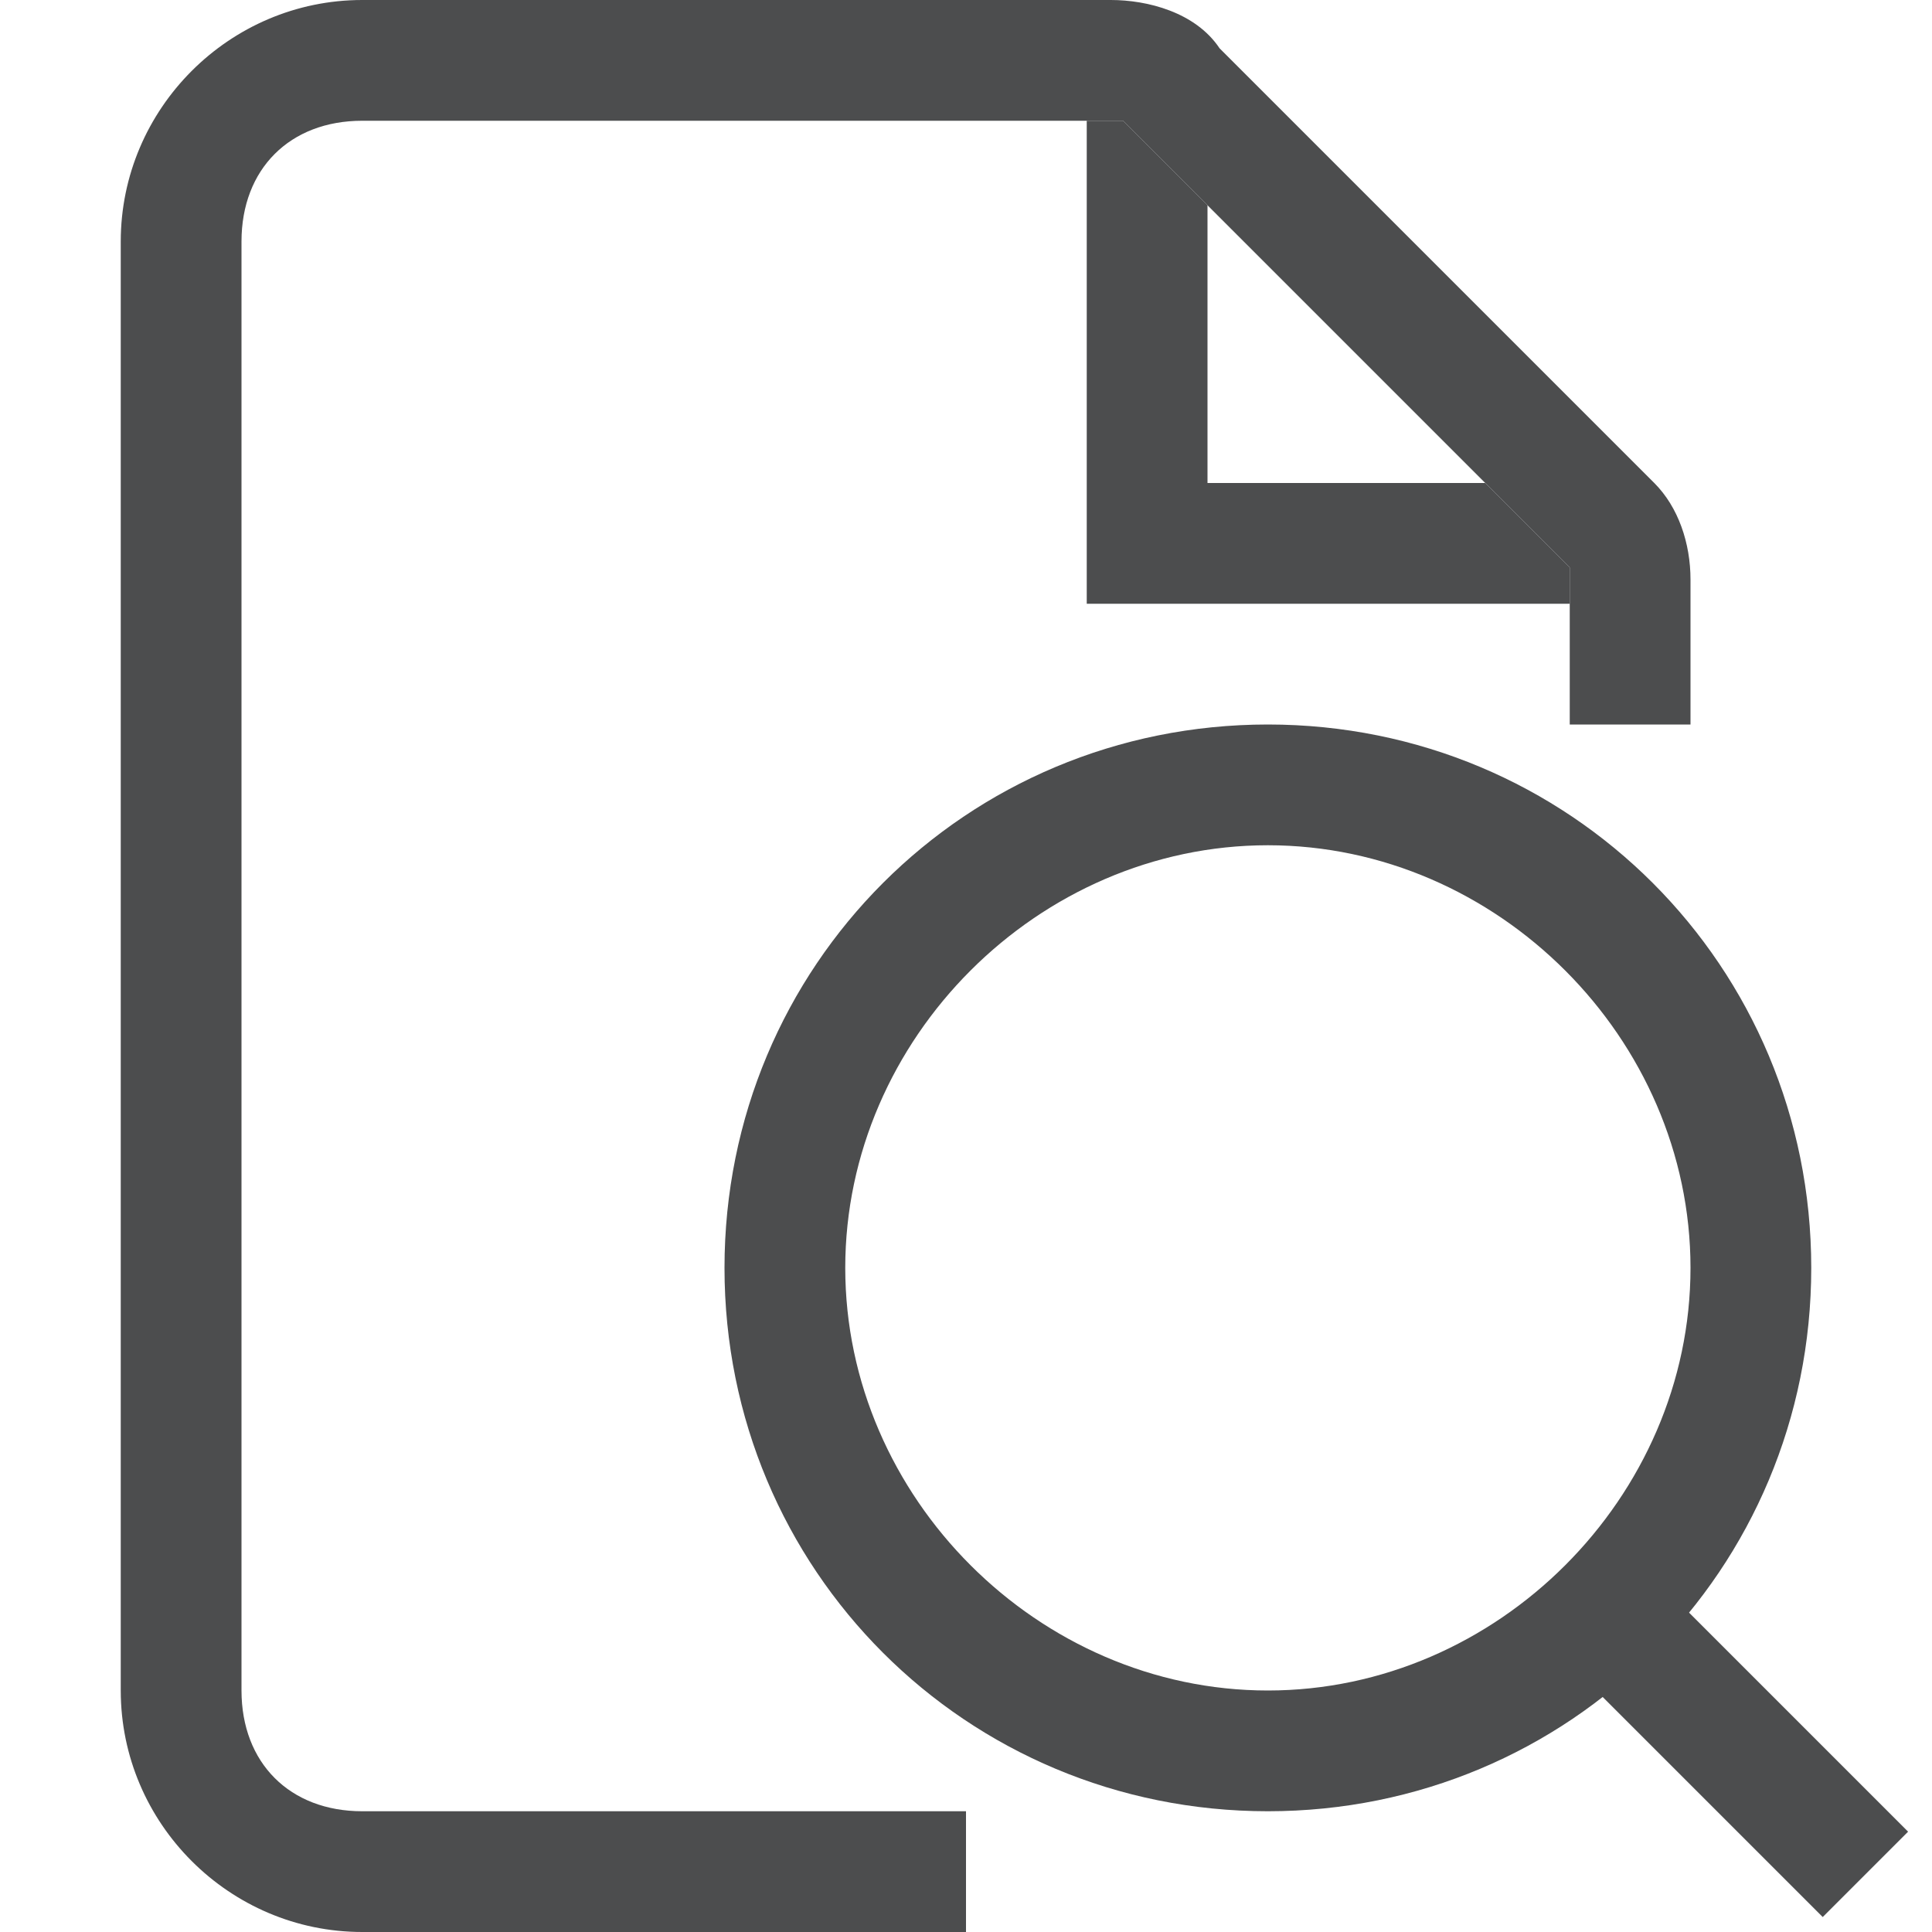 <?xml version="1.0" encoding="utf-8"?>
<!-- Generator: Adobe Illustrator 24.0.0, SVG Export Plug-In . SVG Version: 6.00 Build 0)  -->
<svg version="1.1" id="图层_2" opacity="0.8" xmlns="http://www.w3.org/2000/svg" xmlns:xlink="http://www.w3.org/1999/xlink"
	 x="0px" y="0px" viewBox="0 0 16 16" style="enable-background:new 0 0 16 16;" xml:space="preserve">
<style type="text/css">
	.st0{fill:#1F2022;enable-background:new    ;}
	.st1{enable-background:new    ;}
	.st2{fill:#1F2022;}
	.st3{fill-rule:evenodd;clip-rule:evenodd;fill:#1F2022;}
</style>
<polygon class="st0" points="13,4.7 13,5 9,5 9,1 9.3,1 10,1.7 10,4 12.3,4 "/>
<g id="circle2567-3" class="st1">
	<path class="st2" d="M10.5,7c1.9,0,3.5,1.6,3.5,3.5S12.4,14,10.5,14S7,12.4,7,10.5S8.6,7,10.5,7 M10.5,6C8,6,6,8,6,10.5
		S8,15,10.5,15s4.5-2,4.5-4.5S13,6,10.5,6L10.5,6z"/>
</g>
<g id="path2570-3" class="st1">
	<rect x="13.7" y="12.5" transform="matrix(0.707 -0.707 0.707 0.707 -5.903 14.25)" class="st3" width="1" height="3.5"/>
</g>
<path class="st0" d="M3,15c-0.6,0-1-0.4-1-1V2c0-0.6,0.4-1,1-1h6.3L13,4.7V6h1V4.8c0-0.3-0.1-0.6-0.3-0.8L13,3.3L10.7,1l-0.6-0.6
	C9.9,0.1,9.5,0,9.2,0H3C1.9,0,1,0.9,1,2v12c0,1.1,0.9,2,2,2h5v-1H3z"/>
</svg>
